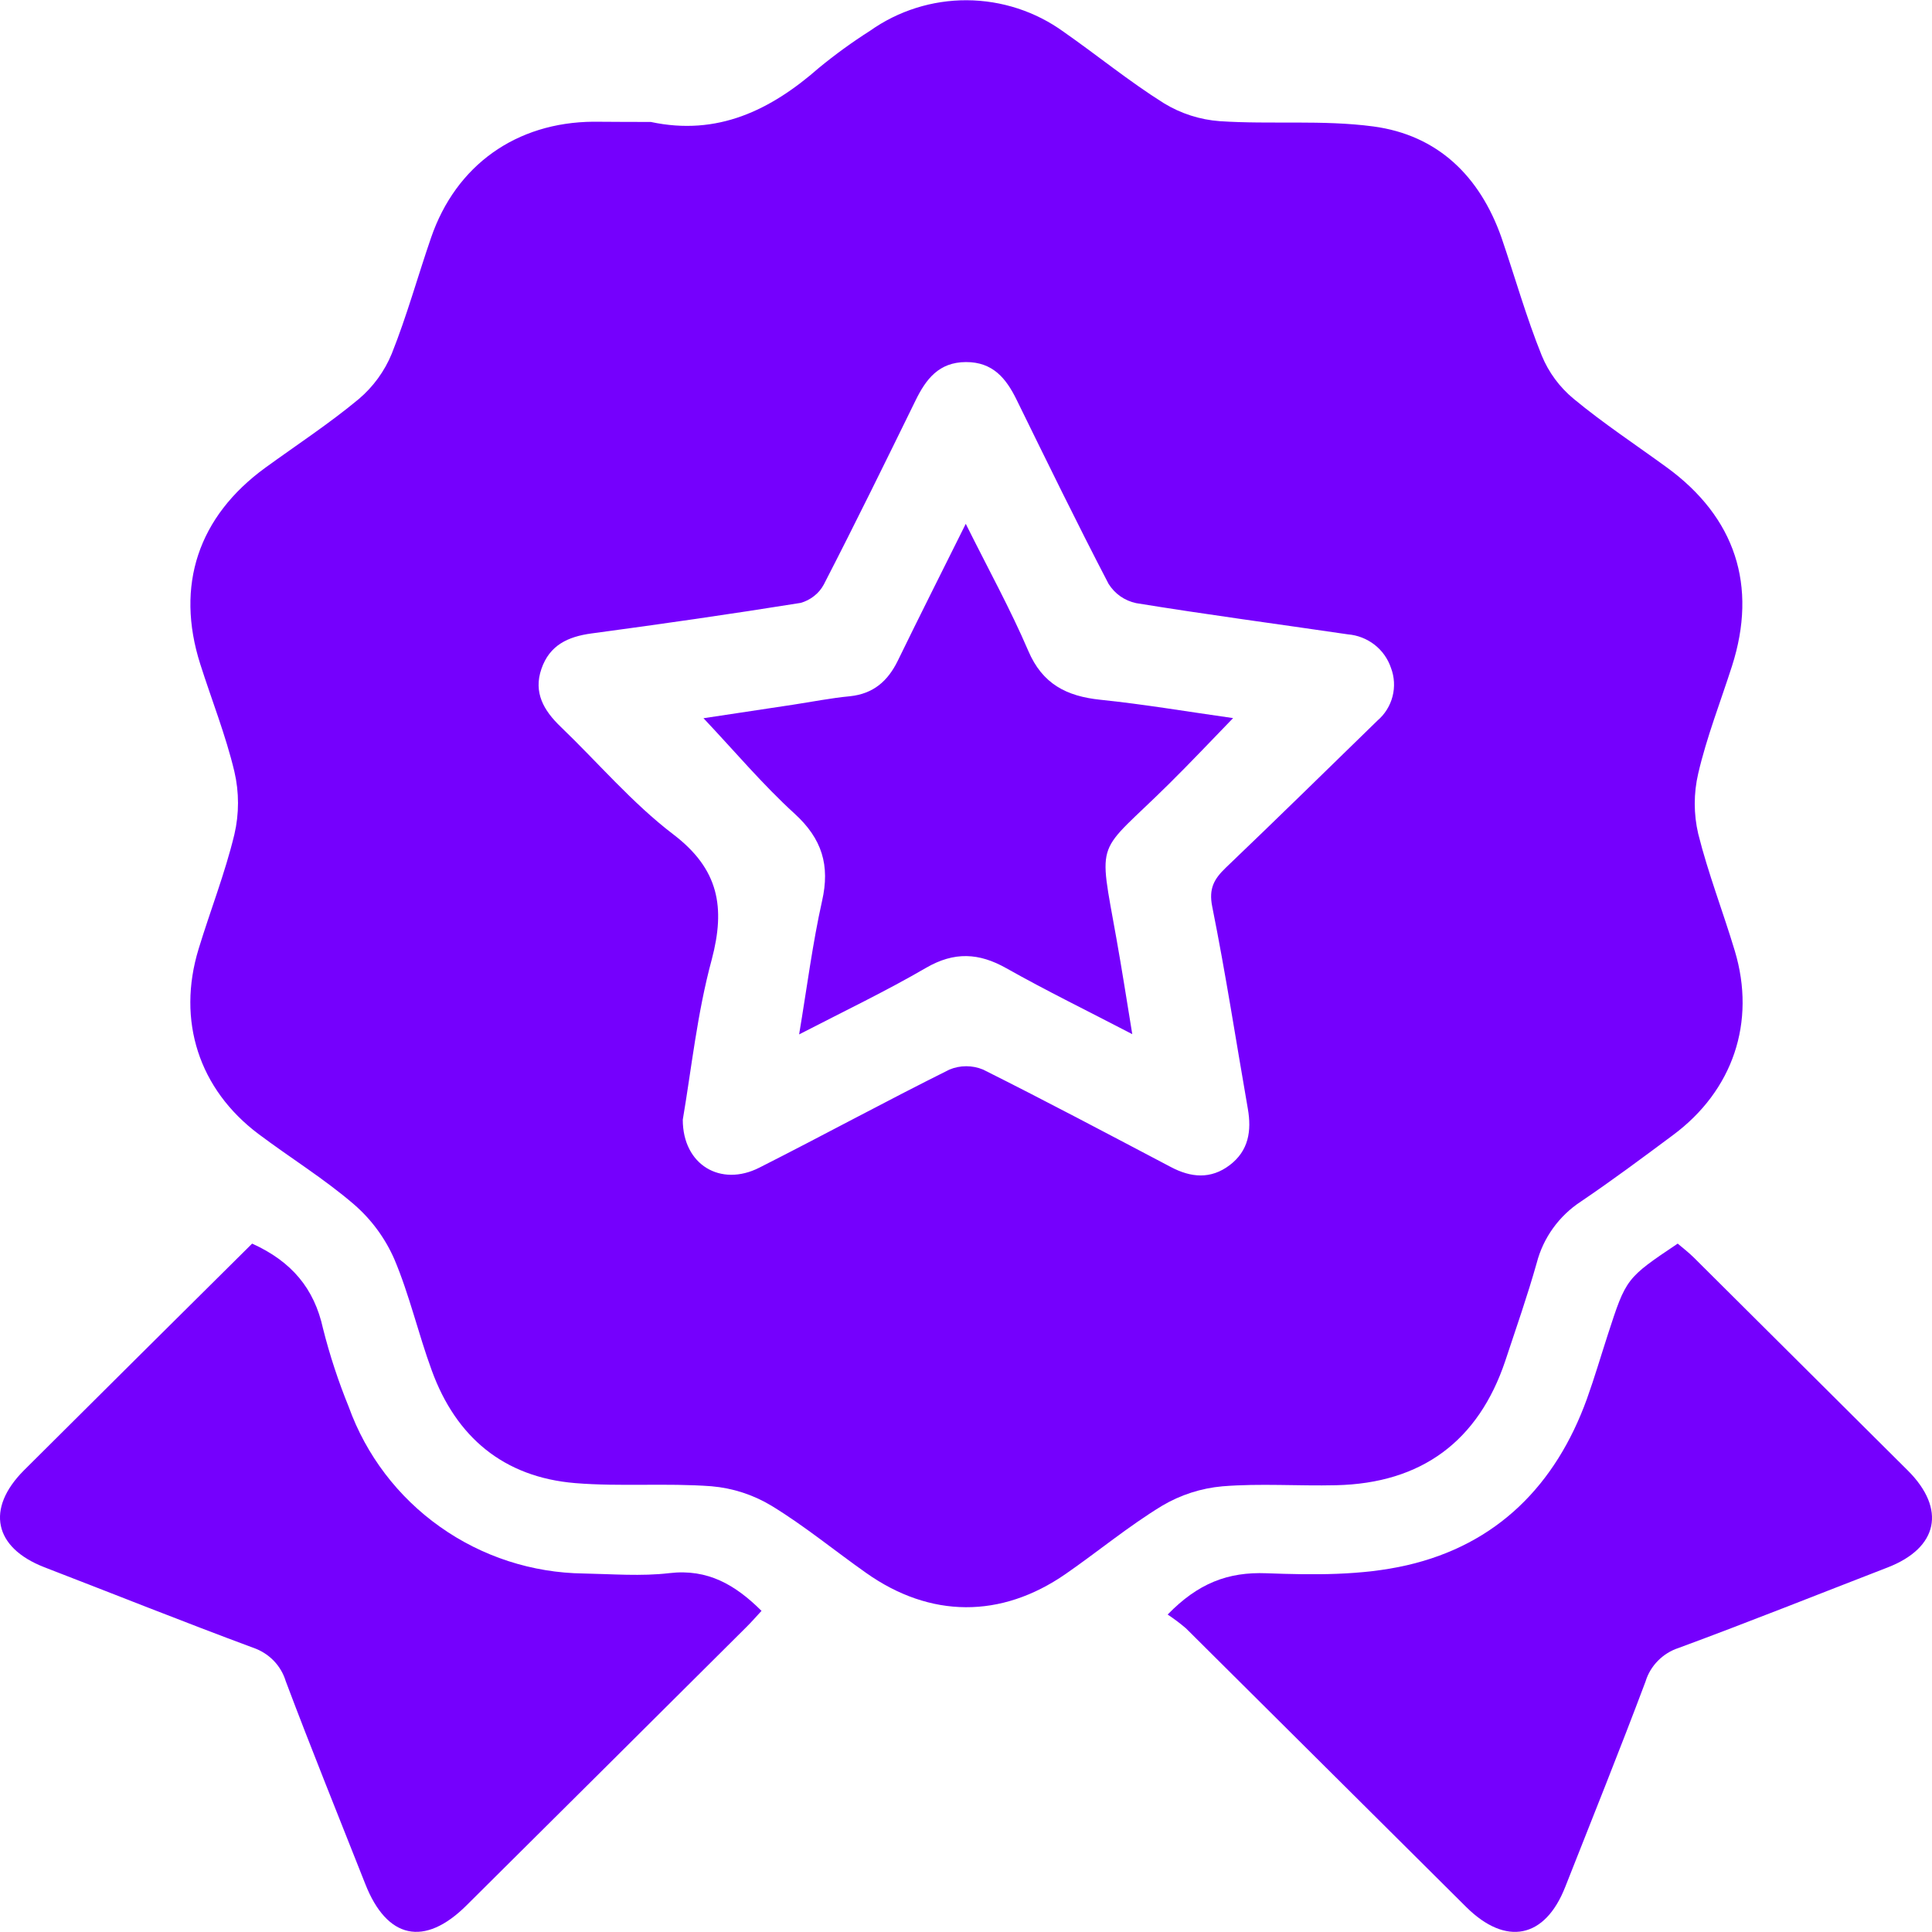 <svg width="32" height="32" viewBox="0 0 32 32" fill="none" xmlns="http://www.w3.org/2000/svg">
<path d="M10.78 2.02C11.883 2.256 12.764 1.826 13.565 1.123C13.833 0.903 14.115 0.698 14.409 0.511C14.877 0.179 15.439 0.001 16.014 0.004C16.59 0.007 17.15 0.189 17.616 0.526C18.174 0.916 18.703 1.349 19.278 1.71C19.558 1.881 19.875 1.983 20.203 2.007C21.048 2.063 21.908 1.983 22.744 2.094C23.813 2.236 24.509 2.918 24.867 3.929C25.09 4.58 25.278 5.25 25.537 5.891C25.651 6.168 25.832 6.413 26.064 6.605C26.555 7.012 27.091 7.365 27.608 7.742C28.742 8.569 29.114 9.701 28.687 11.033C28.497 11.625 28.268 12.208 28.128 12.811C28.051 13.14 28.051 13.482 28.128 13.811C28.292 14.467 28.539 15.101 28.734 15.75C29.088 16.928 28.704 18.065 27.707 18.803C27.206 19.176 26.701 19.552 26.185 19.901C25.823 20.138 25.561 20.501 25.453 20.918C25.299 21.464 25.111 22 24.933 22.538C24.486 23.871 23.544 24.569 22.129 24.6C21.502 24.615 20.872 24.567 20.248 24.618C19.896 24.649 19.554 24.759 19.25 24.939C18.692 25.278 18.188 25.697 17.65 26.07C16.58 26.811 15.406 26.803 14.345 26.052C13.822 25.683 13.326 25.274 12.78 24.941C12.477 24.758 12.136 24.647 11.783 24.617C11.034 24.561 10.275 24.626 9.528 24.565C8.342 24.467 7.554 23.803 7.152 22.701C6.928 22.091 6.783 21.451 6.531 20.855C6.378 20.506 6.149 20.195 5.86 19.946C5.366 19.521 4.805 19.176 4.282 18.783C3.294 18.041 2.927 16.906 3.289 15.719C3.482 15.085 3.727 14.464 3.882 13.821C3.962 13.478 3.962 13.122 3.882 12.779C3.738 12.175 3.506 11.594 3.317 11C2.902 9.697 3.283 8.555 4.397 7.745C4.915 7.369 5.452 7.017 5.943 6.609C6.182 6.406 6.369 6.149 6.488 5.86C6.739 5.232 6.919 4.577 7.14 3.936C7.553 2.735 8.55 2.026 9.828 2.016C10.14 2.018 10.461 2.02 10.78 2.02ZM11.309 18.546C11.309 19.296 11.939 19.664 12.577 19.34C13.631 18.807 14.668 18.242 15.725 17.716C15.813 17.679 15.908 17.66 16.004 17.66C16.1 17.66 16.195 17.679 16.284 17.716C17.327 18.238 18.358 18.785 19.39 19.328C19.725 19.506 20.054 19.536 20.368 19.298C20.682 19.06 20.732 18.73 20.668 18.364C20.473 17.247 20.301 16.126 20.078 15.015C20.018 14.716 20.11 14.558 20.302 14.373C21.146 13.566 21.978 12.751 22.815 11.935C22.938 11.83 23.025 11.69 23.065 11.534C23.105 11.378 23.096 11.213 23.039 11.063C22.988 10.911 22.893 10.777 22.766 10.678C22.639 10.58 22.486 10.52 22.326 10.507C21.157 10.335 19.979 10.179 18.819 9.99C18.725 9.97 18.636 9.932 18.557 9.877C18.478 9.822 18.412 9.751 18.361 9.67C17.837 8.664 17.34 7.644 16.84 6.625C16.666 6.268 16.445 5.995 15.998 5.997C15.55 5.999 15.337 6.279 15.163 6.636C14.664 7.655 14.164 8.674 13.644 9.683C13.604 9.757 13.549 9.822 13.483 9.873C13.417 9.925 13.341 9.964 13.26 9.986C12.108 10.171 10.951 10.337 9.796 10.492C9.406 10.545 9.103 10.686 8.968 11.078C8.832 11.47 9.006 11.768 9.285 12.036C9.907 12.633 10.472 13.302 11.152 13.82C11.908 14.396 12.017 15.028 11.789 15.892C11.547 16.783 11.452 17.709 11.309 18.546Z" fill="#7500FD"/>
<path d="M19.34 26.742C19.843 26.224 20.339 26.033 20.977 26.058C21.75 26.087 22.554 26.097 23.3 25.926C24.792 25.584 25.768 24.599 26.285 23.168C26.411 22.817 26.516 22.458 26.631 22.104C26.934 21.171 26.934 21.171 27.788 20.598C27.872 20.67 27.968 20.743 28.054 20.828C29.237 22.004 30.419 23.18 31.601 24.358C32.237 24.994 32.104 25.637 31.265 25.962C30.114 26.407 28.964 26.867 27.801 27.296C27.672 27.338 27.555 27.411 27.46 27.508C27.365 27.604 27.294 27.722 27.255 27.852C26.827 28.991 26.372 30.121 25.925 31.254C25.59 32.108 24.943 32.238 24.286 31.587C22.738 30.047 21.191 28.509 19.643 26.97C19.547 26.888 19.446 26.812 19.34 26.742Z" fill="#7500FD"/>
<path d="M4.176 20.598C4.833 20.895 5.205 21.343 5.35 22.004C5.461 22.446 5.604 22.879 5.776 23.302C6.064 24.102 6.591 24.795 7.287 25.288C7.983 25.782 8.814 26.052 9.668 26.062C10.141 26.071 10.62 26.111 11.086 26.056C11.723 25.981 12.181 26.251 12.613 26.681C12.53 26.77 12.45 26.863 12.364 26.948C10.819 28.486 9.273 30.024 7.726 31.56C7.03 32.252 6.408 32.116 6.05 31.204C5.609 30.086 5.156 28.971 4.733 27.846C4.694 27.717 4.624 27.599 4.529 27.502C4.434 27.406 4.317 27.333 4.188 27.29C3.03 26.86 1.882 26.401 0.731 25.957C-0.102 25.632 -0.236 24.989 0.395 24.355C1.655 23.1 2.915 21.848 4.176 20.598Z" fill="#7500FD"/>
<path d="M15.996 8.676C16.376 9.439 16.738 10.095 17.032 10.781C17.266 11.329 17.665 11.532 18.224 11.59C18.942 11.664 19.654 11.785 20.424 11.894C20.044 12.286 19.71 12.64 19.364 12.982C18.144 14.191 18.187 13.83 18.493 15.554C18.582 16.053 18.66 16.554 18.754 17.129C18.017 16.745 17.332 16.411 16.67 16.038C16.214 15.78 15.805 15.76 15.339 16.03C14.682 16.412 13.998 16.74 13.236 17.133C13.368 16.343 13.459 15.625 13.616 14.923C13.75 14.332 13.616 13.893 13.162 13.478C12.63 12.993 12.164 12.438 11.652 11.896L13.13 11.673C13.446 11.625 13.761 11.562 14.078 11.532C14.467 11.491 14.706 11.28 14.871 10.942C15.227 10.211 15.592 9.487 15.996 8.676Z" fill="#7500FD"/>
</svg>
